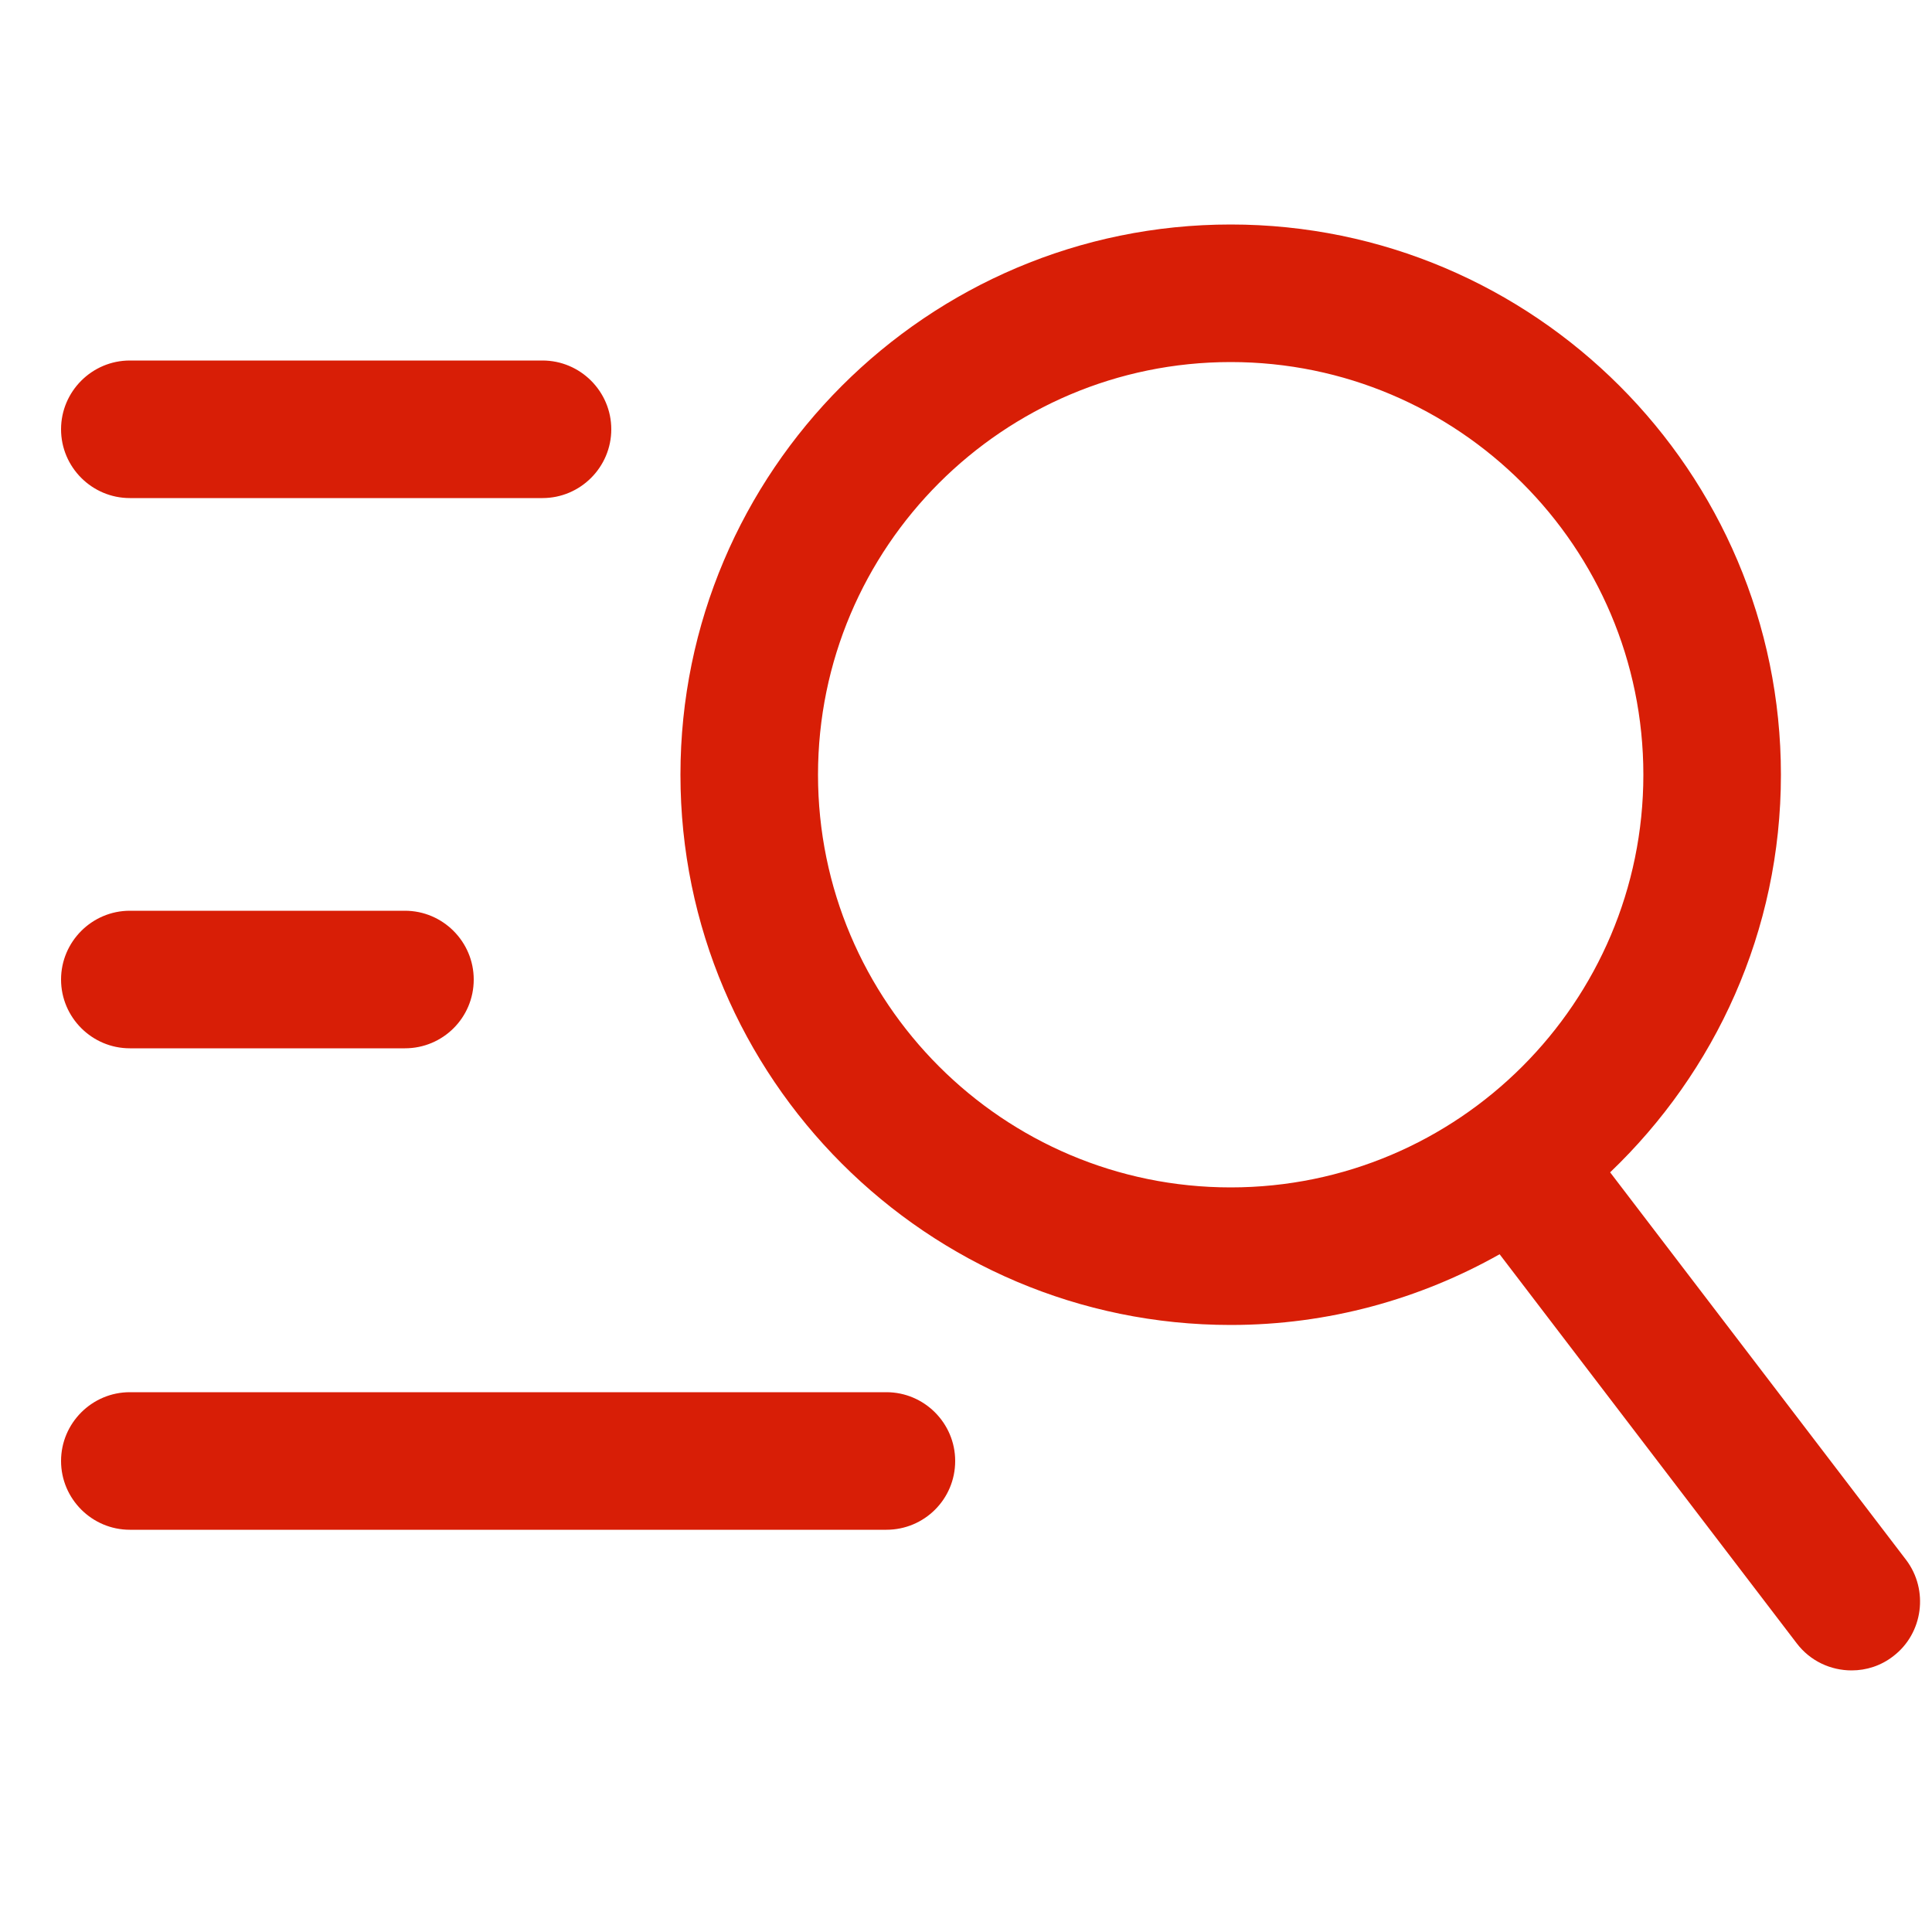 <?xml version="1.0" standalone="no"?><!DOCTYPE svg PUBLIC "-//W3C//DTD SVG 1.1//EN" "http://www.w3.org/Graphics/SVG/1.1/DTD/svg11.dtd"><svg class="icon" width="200px" height="200.00px" viewBox="0 0 1024 1024" version="1.1" xmlns="http://www.w3.org/2000/svg"><path d="M1010.278 826.778l-156.877-205.414c55.706-53.248 90.522-127.795 90.522-210.739 0-160.768-130.867-291.635-291.635-291.635S360.653 249.856 360.653 410.624 491.52 702.259 652.288 702.259c51.814 0 100.352-13.722 142.541-37.478L952.32 871.014c7.168 9.421 18.022 14.336 29.082 14.336 7.782 0 15.565-2.458 22.118-7.578 15.77-12.083 18.842-35.021 6.758-50.995zM433.562 410.624c0-120.627 98.099-218.726 218.726-218.726s218.726 98.099 218.726 218.726-98.099 218.726-218.726 218.726-218.726-98.099-218.726-218.726z m0 0M287.539 263.987H68.813c-20.07 0-36.454-16.384-36.454-36.454s16.384-36.454 36.454-36.454h218.726c20.07 0 36.454 16.384 36.454 36.454s-16.384 36.454-36.454 36.454z m0 0M214.63 555.622H68.813c-20.07 0-36.454-16.384-36.454-36.454s16.384-36.454 36.454-36.454h145.818c20.07 0 36.454 16.384 36.454 36.454 0 20.275-16.384 36.454-36.454 36.454z m0 0M469.811 810.803H68.813c-20.07 0-36.454-16.384-36.454-36.454s16.384-36.454 36.454-36.454h400.998c20.07 0 36.454 16.384 36.454 36.454 0 20.275-16.384 36.454-36.454 36.454z m0 0" fill="#d81e06" /></svg>